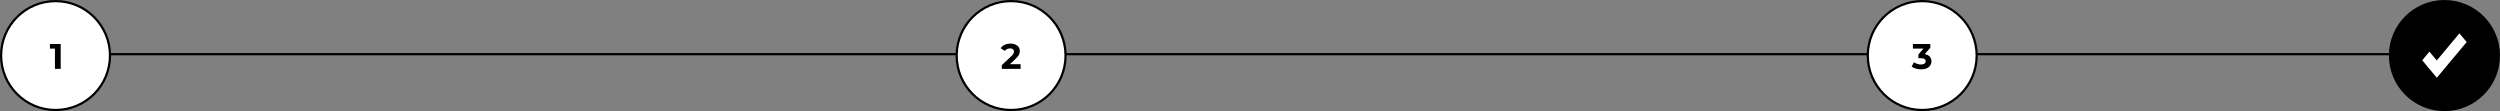 <svg width="1125" height="50" viewBox="0 0 1125 50" fill="none" xmlns="http://www.w3.org/2000/svg">
<rect x="0" y="0" width="1125" height="50" fill="#808080" stroke="none"/>
<line x1="24.998" y1="24.377" x2="1100" y2="24.377" stroke="black"/>
<circle cx="25" cy="25" r="24.5" fill="white" stroke="black"/>
<path d="M24.719 31V20.76L25.839 21.88H22.479V19.8H27.311V31H24.719Z" fill="black"/>
<circle cx="455" cy="25" r="24.5" fill="white" stroke="black"/>
<path d="M450.809 31V29.32L455.129 25.24C455.471 24.931 455.721 24.653 455.881 24.408C456.041 24.163 456.148 23.939 456.201 23.736C456.265 23.533 456.297 23.347 456.297 23.176C456.297 22.728 456.143 22.387 455.833 22.152C455.535 21.907 455.092 21.784 454.505 21.784C454.036 21.784 453.599 21.875 453.193 22.056C452.799 22.237 452.463 22.52 452.185 22.904L450.297 21.688C450.724 21.048 451.321 20.541 452.089 20.168C452.857 19.795 453.743 19.608 454.745 19.608C455.577 19.608 456.303 19.747 456.921 20.024C457.551 20.291 458.036 20.669 458.377 21.16C458.729 21.651 458.905 22.237 458.905 22.92C458.905 23.283 458.857 23.645 458.761 24.008C458.676 24.36 458.495 24.733 458.217 25.128C457.951 25.523 457.556 25.965 457.033 26.456L453.449 29.832L452.953 28.888H459.273V31H450.809Z" fill="black"/>
<circle cx="865" cy="25" r="24.5" fill="white" stroke="black"/>
<path d="M864.522 31.192C863.743 31.192 862.97 31.091 862.202 30.888C861.434 30.675 860.783 30.376 860.25 29.992L861.258 28.008C861.684 28.317 862.18 28.563 862.746 28.744C863.311 28.925 863.882 29.016 864.458 29.016C865.108 29.016 865.62 28.888 865.994 28.632C866.367 28.376 866.554 28.024 866.554 27.576C866.554 27.149 866.388 26.813 866.058 26.568C865.727 26.323 865.194 26.2 864.458 26.2H863.274V24.488L866.394 20.952L866.682 21.88H860.81V19.8H868.65V21.48L865.546 25.016L864.234 24.264H864.986C866.362 24.264 867.402 24.573 868.106 25.192C868.81 25.811 869.162 26.605 869.162 27.576C869.162 28.205 868.996 28.797 868.666 29.352C868.335 29.896 867.828 30.339 867.146 30.68C866.463 31.021 865.588 31.192 864.522 31.192Z" fill="black"/>
<circle cx="1100" cy="25" r="24.5" fill="black" stroke="black"/>
<path d="M1106.74 15L1096.55 27.208L1093.24 23.249L1090 27.132L1093.31 31.091L1096.57 35L1099.81 31.117L1110 18.909L1106.74 15Z" fill="white"/>
</svg>
